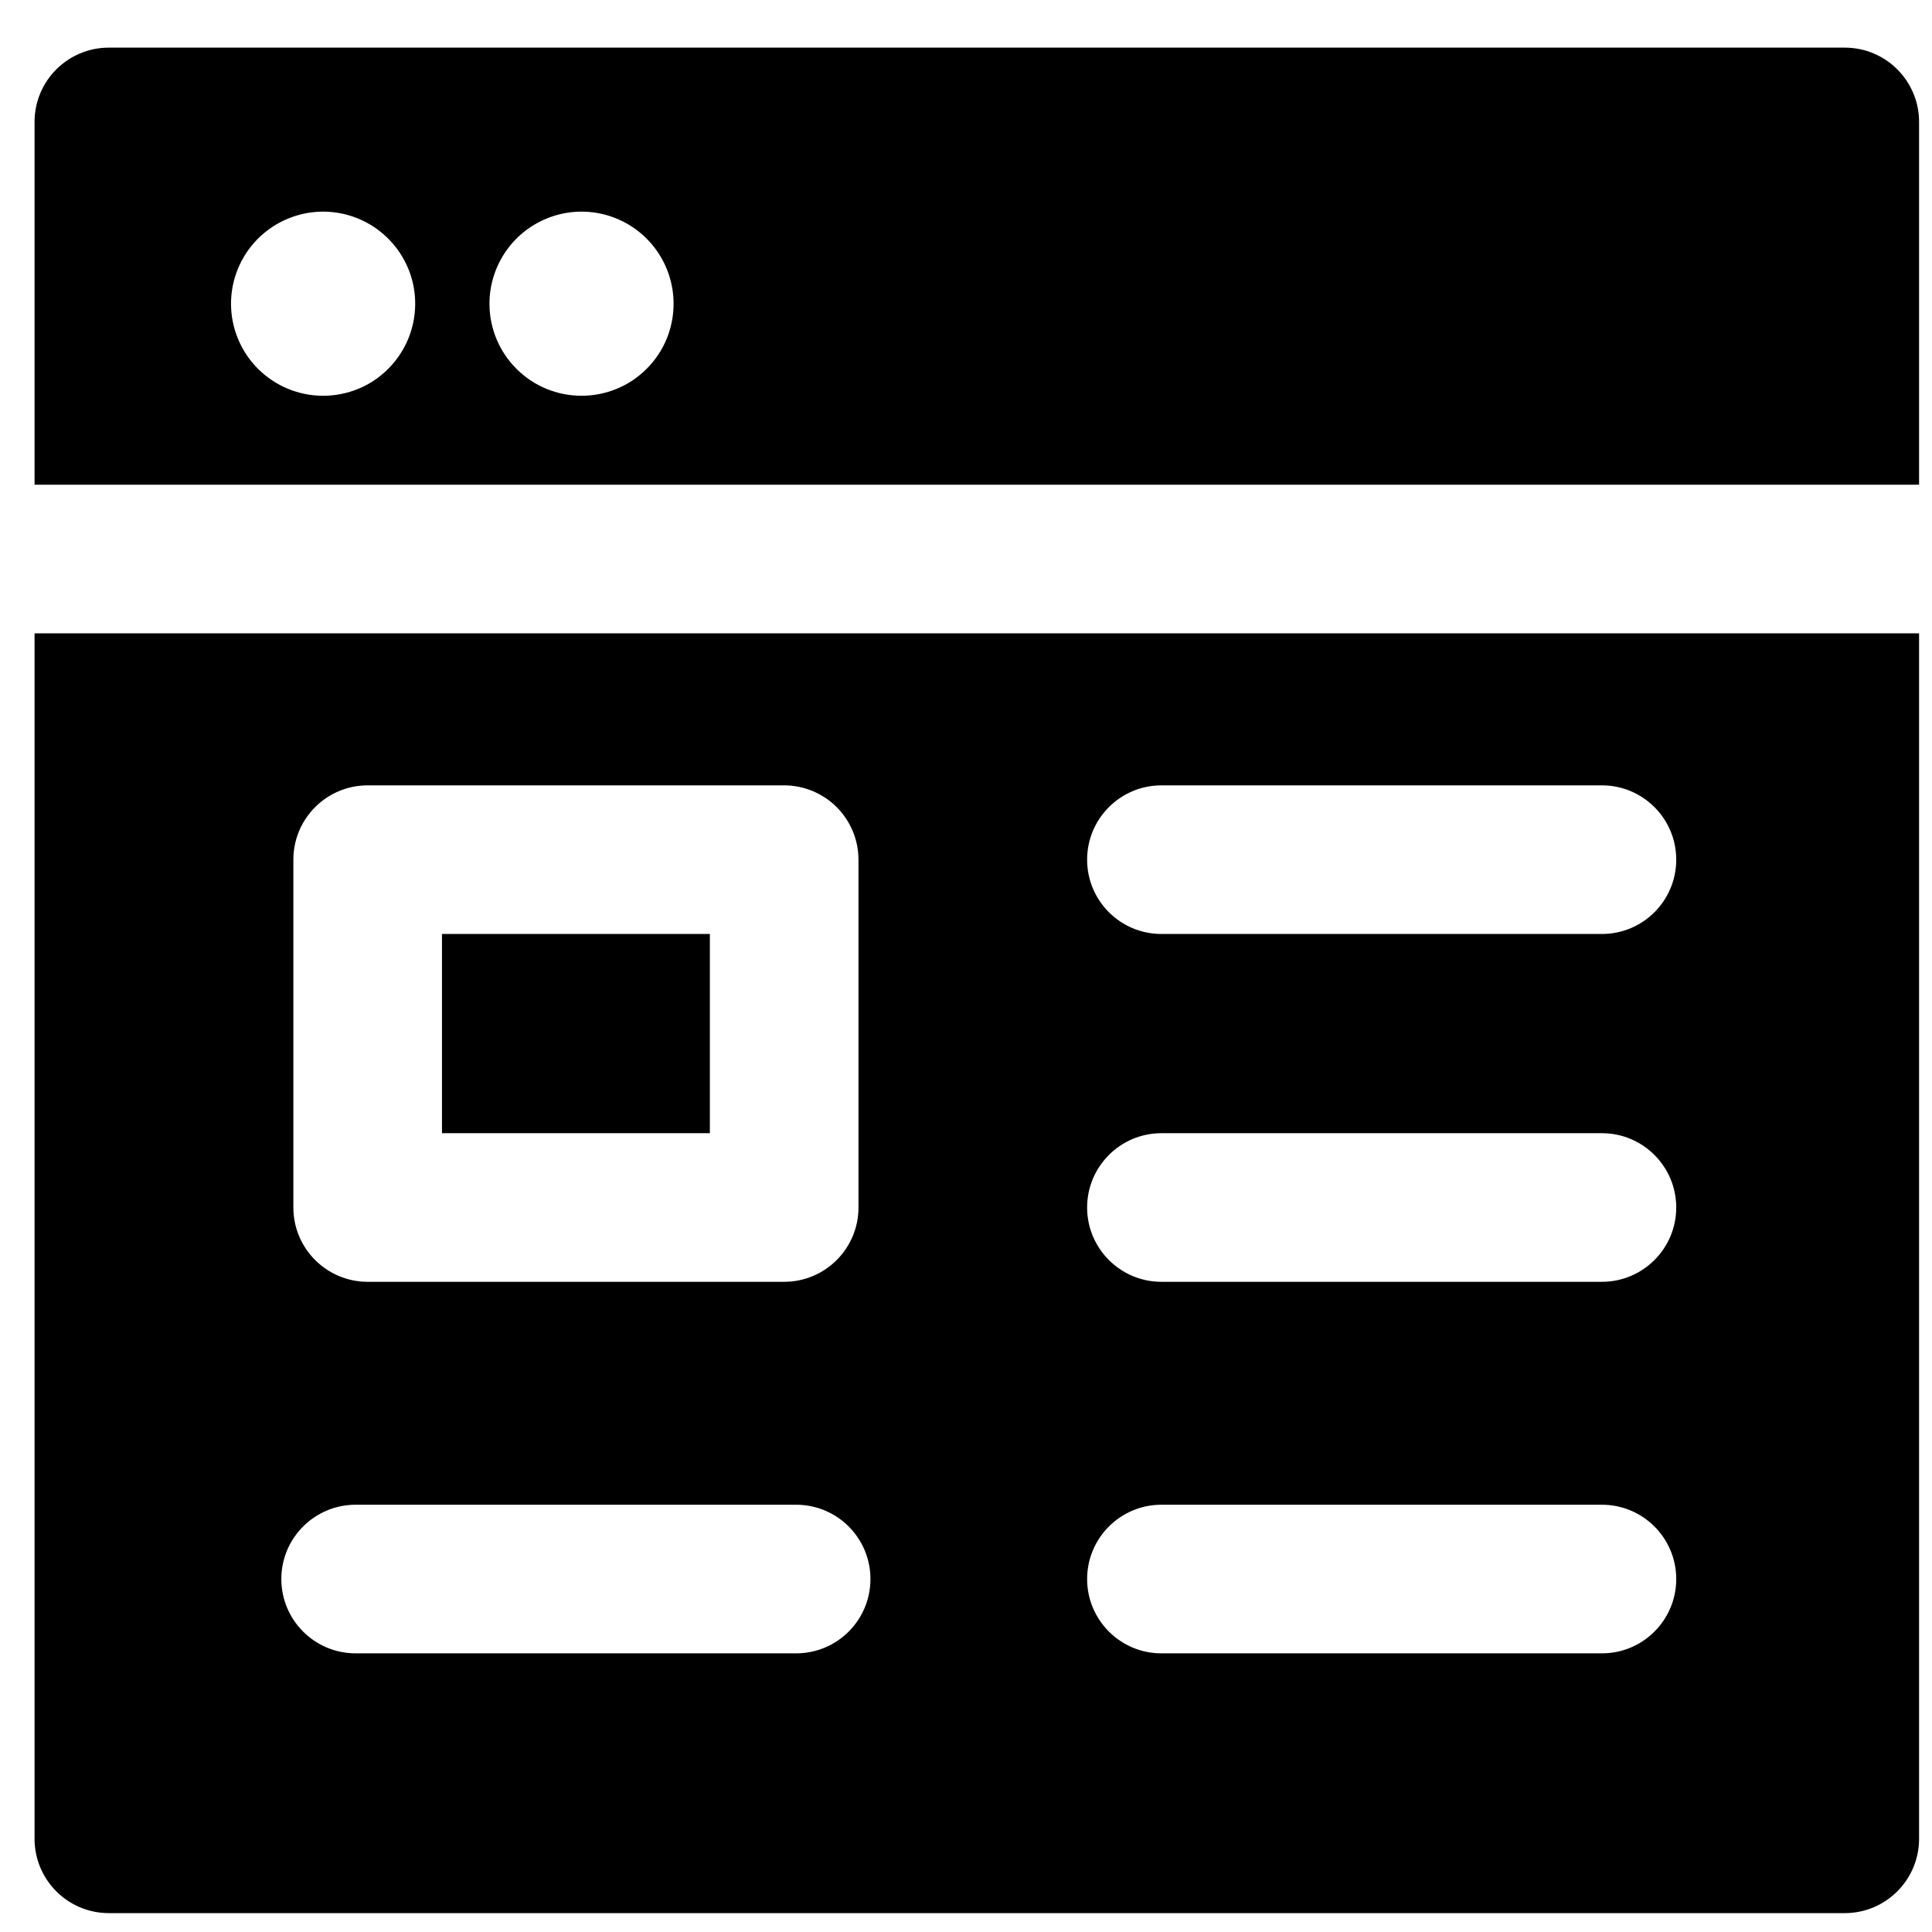 <svg width="26" height="26" viewBox="0 0 26 26" fill="none" xmlns="http://www.w3.org/2000/svg">
<path fill-rule="evenodd" clip-rule="evenodd" d="M1.465 25.746L24.826 25.746C25.378 25.746 25.826 25.298 25.826 24.746L25.826 8.523L25.818 8.523L0.465 8.523H0.465L0.465 24.746C0.465 25.298 0.913 25.746 1.465 25.746ZM25.826 1.641V6.523L25.818 6.523L0.465 6.523H0.465L0.465 1.641C0.465 1.088 0.913 0.641 1.465 0.641L24.826 0.641C25.378 0.641 25.826 1.088 25.826 1.641ZM8.514 5.118C8.31 5.254 8.071 5.326 7.826 5.326C7.497 5.326 7.182 5.196 6.95 4.963C6.717 4.731 6.587 4.416 6.587 4.087C6.587 3.842 6.66 3.603 6.796 3.399C6.932 3.195 7.125 3.037 7.352 2.943C7.578 2.849 7.827 2.824 8.068 2.872C8.308 2.92 8.529 3.038 8.702 3.211C8.875 3.385 8.993 3.605 9.041 3.846C9.089 4.086 9.064 4.335 8.971 4.562C8.877 4.788 8.718 4.981 8.514 5.118ZM4.348 5.326C4.593 5.326 4.833 5.254 5.037 5.118C5.24 4.981 5.399 4.788 5.493 4.562C5.587 4.335 5.611 4.086 5.564 3.846C5.516 3.605 5.398 3.385 5.224 3.211C5.051 3.038 4.83 2.92 4.59 2.872C4.35 2.824 4.101 2.849 3.874 2.943C3.648 3.037 3.454 3.195 3.318 3.399C3.182 3.603 3.109 3.842 3.109 4.087C3.109 4.416 3.24 4.731 3.472 4.963C3.705 5.196 4.02 5.326 4.348 5.326ZM15.63 20.25C15.078 20.25 14.63 20.698 14.63 21.25C14.63 21.802 15.078 22.25 15.63 22.25H21.558C22.11 22.25 22.558 21.802 22.558 21.25C22.558 20.698 22.11 20.25 21.558 20.25H15.63ZM14.63 16.25C14.63 15.698 15.078 15.25 15.63 15.25H21.558C22.11 15.25 22.558 15.698 22.558 16.25C22.558 16.802 22.11 17.25 21.558 17.25H15.63C15.078 17.25 14.63 16.802 14.63 16.25ZM15.63 10.569C15.078 10.569 14.63 11.017 14.63 11.569C14.63 12.122 15.078 12.569 15.63 12.569H21.558C22.11 12.569 22.558 12.122 22.558 11.569C22.558 11.017 22.11 10.569 21.558 10.569H15.63ZM3.786 21.25C3.786 20.698 4.234 20.25 4.786 20.25H10.714C11.267 20.25 11.714 20.698 11.714 21.25C11.714 21.802 11.267 22.25 10.714 22.25H4.786C4.234 22.25 3.786 21.802 3.786 21.25ZM11.553 11.569C11.553 11.304 11.447 11.05 11.26 10.862C11.072 10.675 10.818 10.569 10.553 10.569H4.948C4.396 10.569 3.948 11.017 3.948 11.569V16.25C3.948 16.802 4.396 17.25 4.948 17.25H10.553C11.105 17.25 11.553 16.802 11.553 16.25V11.569ZM5.948 12.569H9.553V15.25H5.948V12.569Z" fill="black"/>
</svg>
